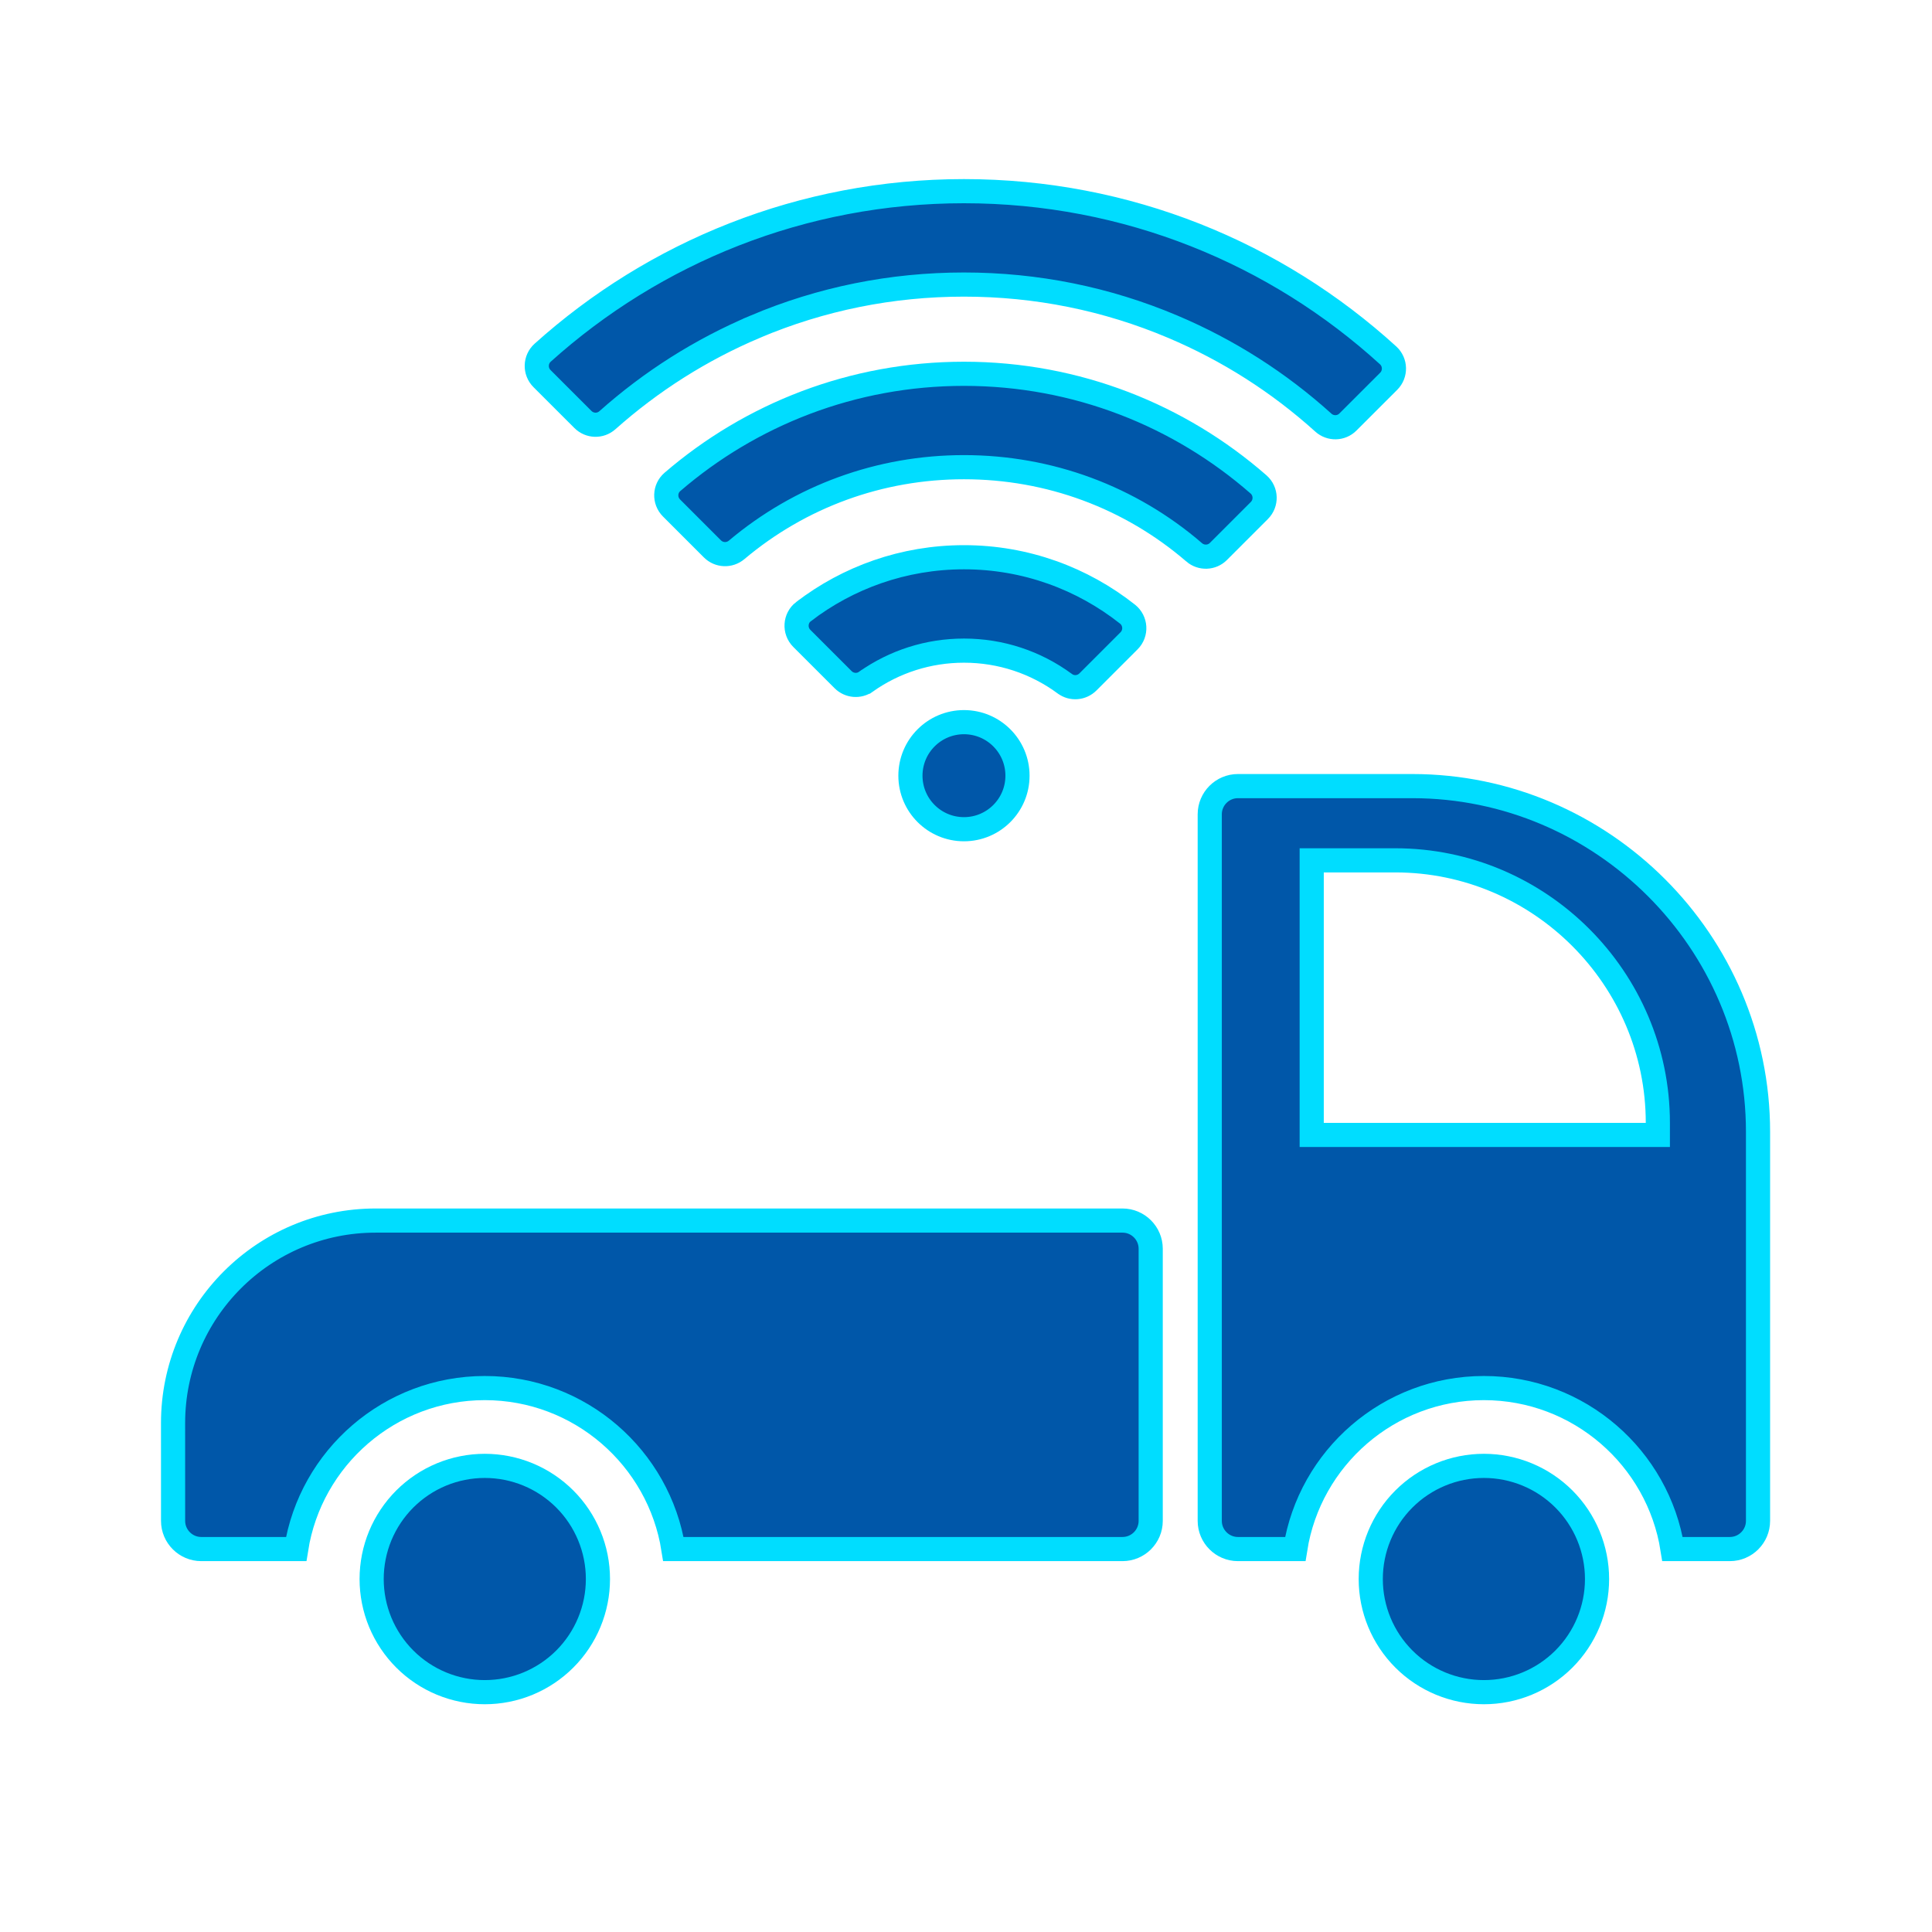 <svg width="80" height="80" viewBox="0 0 80 80" fill="none" xmlns="http://www.w3.org/2000/svg">
<path d="M15.745 67.177C15.51 66.608 15.389 65.999 15.389 65.384C15.389 64.769 15.51 64.159 15.745 63.591C15.981 63.023 16.326 62.506 16.761 62.071C17.196 61.636 17.712 61.291 18.281 61.055C18.849 60.82 19.459 60.699 20.074 60.699C20.689 60.699 21.298 60.82 21.867 61.055C22.435 61.291 22.952 61.636 23.387 62.071C23.822 62.506 24.167 63.023 24.402 63.591C24.638 64.159 24.759 64.769 24.759 65.384C24.759 65.999 24.638 66.608 24.402 67.177C24.167 67.745 23.822 68.262 23.387 68.697C22.952 69.132 22.435 69.477 21.867 69.713C21.298 69.948 20.689 70.069 20.074 70.069C19.459 70.069 18.849 69.948 18.281 69.713C17.712 69.477 17.196 69.132 16.761 68.697C16.326 68.262 15.981 67.745 15.745 67.177Z" fill="#0057A9" stroke="#00DDFF"/>
<path d="M58.132 68.697C57.253 67.818 56.76 66.626 56.76 65.384C56.76 64.141 57.253 62.95 58.132 62.071C59.011 61.192 60.202 60.699 61.445 60.699C62.688 60.699 63.879 61.192 64.758 62.071C65.636 62.95 66.13 64.141 66.13 65.384C66.13 66.626 65.636 67.818 64.758 68.697C63.879 69.576 62.688 70.069 61.445 70.069C60.202 70.069 59.011 69.576 58.132 68.697Z" fill="#0057A9" stroke="#00DDFF"/>
<path d="M7.167 62.977V62.977L7.166 58.929C7.166 58.929 7.166 58.929 7.166 58.929C7.166 54.294 10.92 50.541 15.555 50.541H46.481C47.123 50.541 47.648 51.065 47.648 51.707L47.648 62.977C47.648 63.619 47.124 64.143 46.481 64.143H27.884C27.289 60.367 24.015 57.477 20.074 57.477C16.133 57.477 12.859 60.367 12.264 64.143H8.333C7.691 64.143 7.167 63.619 7.167 62.977ZM68.148 46.995H68.648V46.495C68.648 40.515 63.758 35.625 57.778 35.625H54.815H54.315V36.125V46.495V46.995H54.815H68.148ZM51.259 32.551H58.481C66.353 32.551 72.796 38.993 72.796 46.865V62.977C72.796 63.619 72.272 64.143 71.63 64.143H69.255C68.66 60.367 65.385 57.477 61.444 57.477C57.503 57.477 54.229 60.367 53.634 64.143H51.259C50.617 64.143 50.093 63.619 50.093 62.977V33.717C50.093 33.075 50.617 32.551 51.259 32.551Z" fill="#0057A9" stroke="#00DDFF"/>
<path d="M31.269 13.528L31.269 13.529C29.022 14.481 26.972 15.78 25.15 17.401C24.857 17.661 24.416 17.648 24.138 17.37L22.444 15.677C22.143 15.376 22.157 14.886 22.471 14.604L22.471 14.604C27.091 10.449 33.211 7.916 39.915 7.916C46.682 7.916 52.843 10.49 57.479 14.715C57.791 15 57.801 15.488 57.504 15.786L55.814 17.475C55.537 17.753 55.09 17.765 54.797 17.5L54.797 17.5C52.949 15.832 50.855 14.498 48.561 13.528C45.824 12.37 42.916 11.783 39.915 11.783C36.915 11.783 34.006 12.37 31.269 13.528Z" fill="#0057A9" stroke="#00DDFF"/>
<path d="M49.448 22.871L49.448 22.87C46.795 20.587 43.451 19.345 39.916 19.345C36.432 19.345 33.136 20.552 30.501 22.77C30.204 23.019 29.772 23 29.5 22.728L27.806 21.034C27.502 20.73 27.52 20.233 27.842 19.956C31.083 17.164 35.303 15.478 39.916 15.478C44.589 15.478 48.854 17.208 52.116 20.061C52.435 20.344 52.45 20.836 52.147 21.139L50.453 22.833L50.452 22.834C50.181 23.107 49.742 23.124 49.448 22.871Z" fill="#0057A9" stroke="#00DDFF"/>
<path d="M44.096 28.314L44.094 28.313C42.889 27.424 41.44 26.941 39.916 26.941C38.441 26.941 37.037 27.393 35.855 28.228L35.854 28.228C35.565 28.433 35.166 28.398 34.912 28.144L33.201 26.434C32.885 26.117 32.921 25.594 33.269 25.327L33.27 25.327C35.11 23.916 37.414 23.074 39.916 23.074C42.473 23.074 44.825 23.956 46.689 25.431C47.035 25.707 47.064 26.222 46.752 26.534L45.054 28.232L45.052 28.234C44.791 28.497 44.382 28.527 44.096 28.314ZM37.699 32.12C37.699 30.895 38.691 29.903 39.916 29.903C41.14 29.903 42.132 30.895 42.132 32.12C42.132 33.344 41.14 34.336 39.916 34.336C38.691 34.336 37.699 33.344 37.699 32.12Z" fill="#0057A9" stroke="#00DDFF"/>
</svg>
